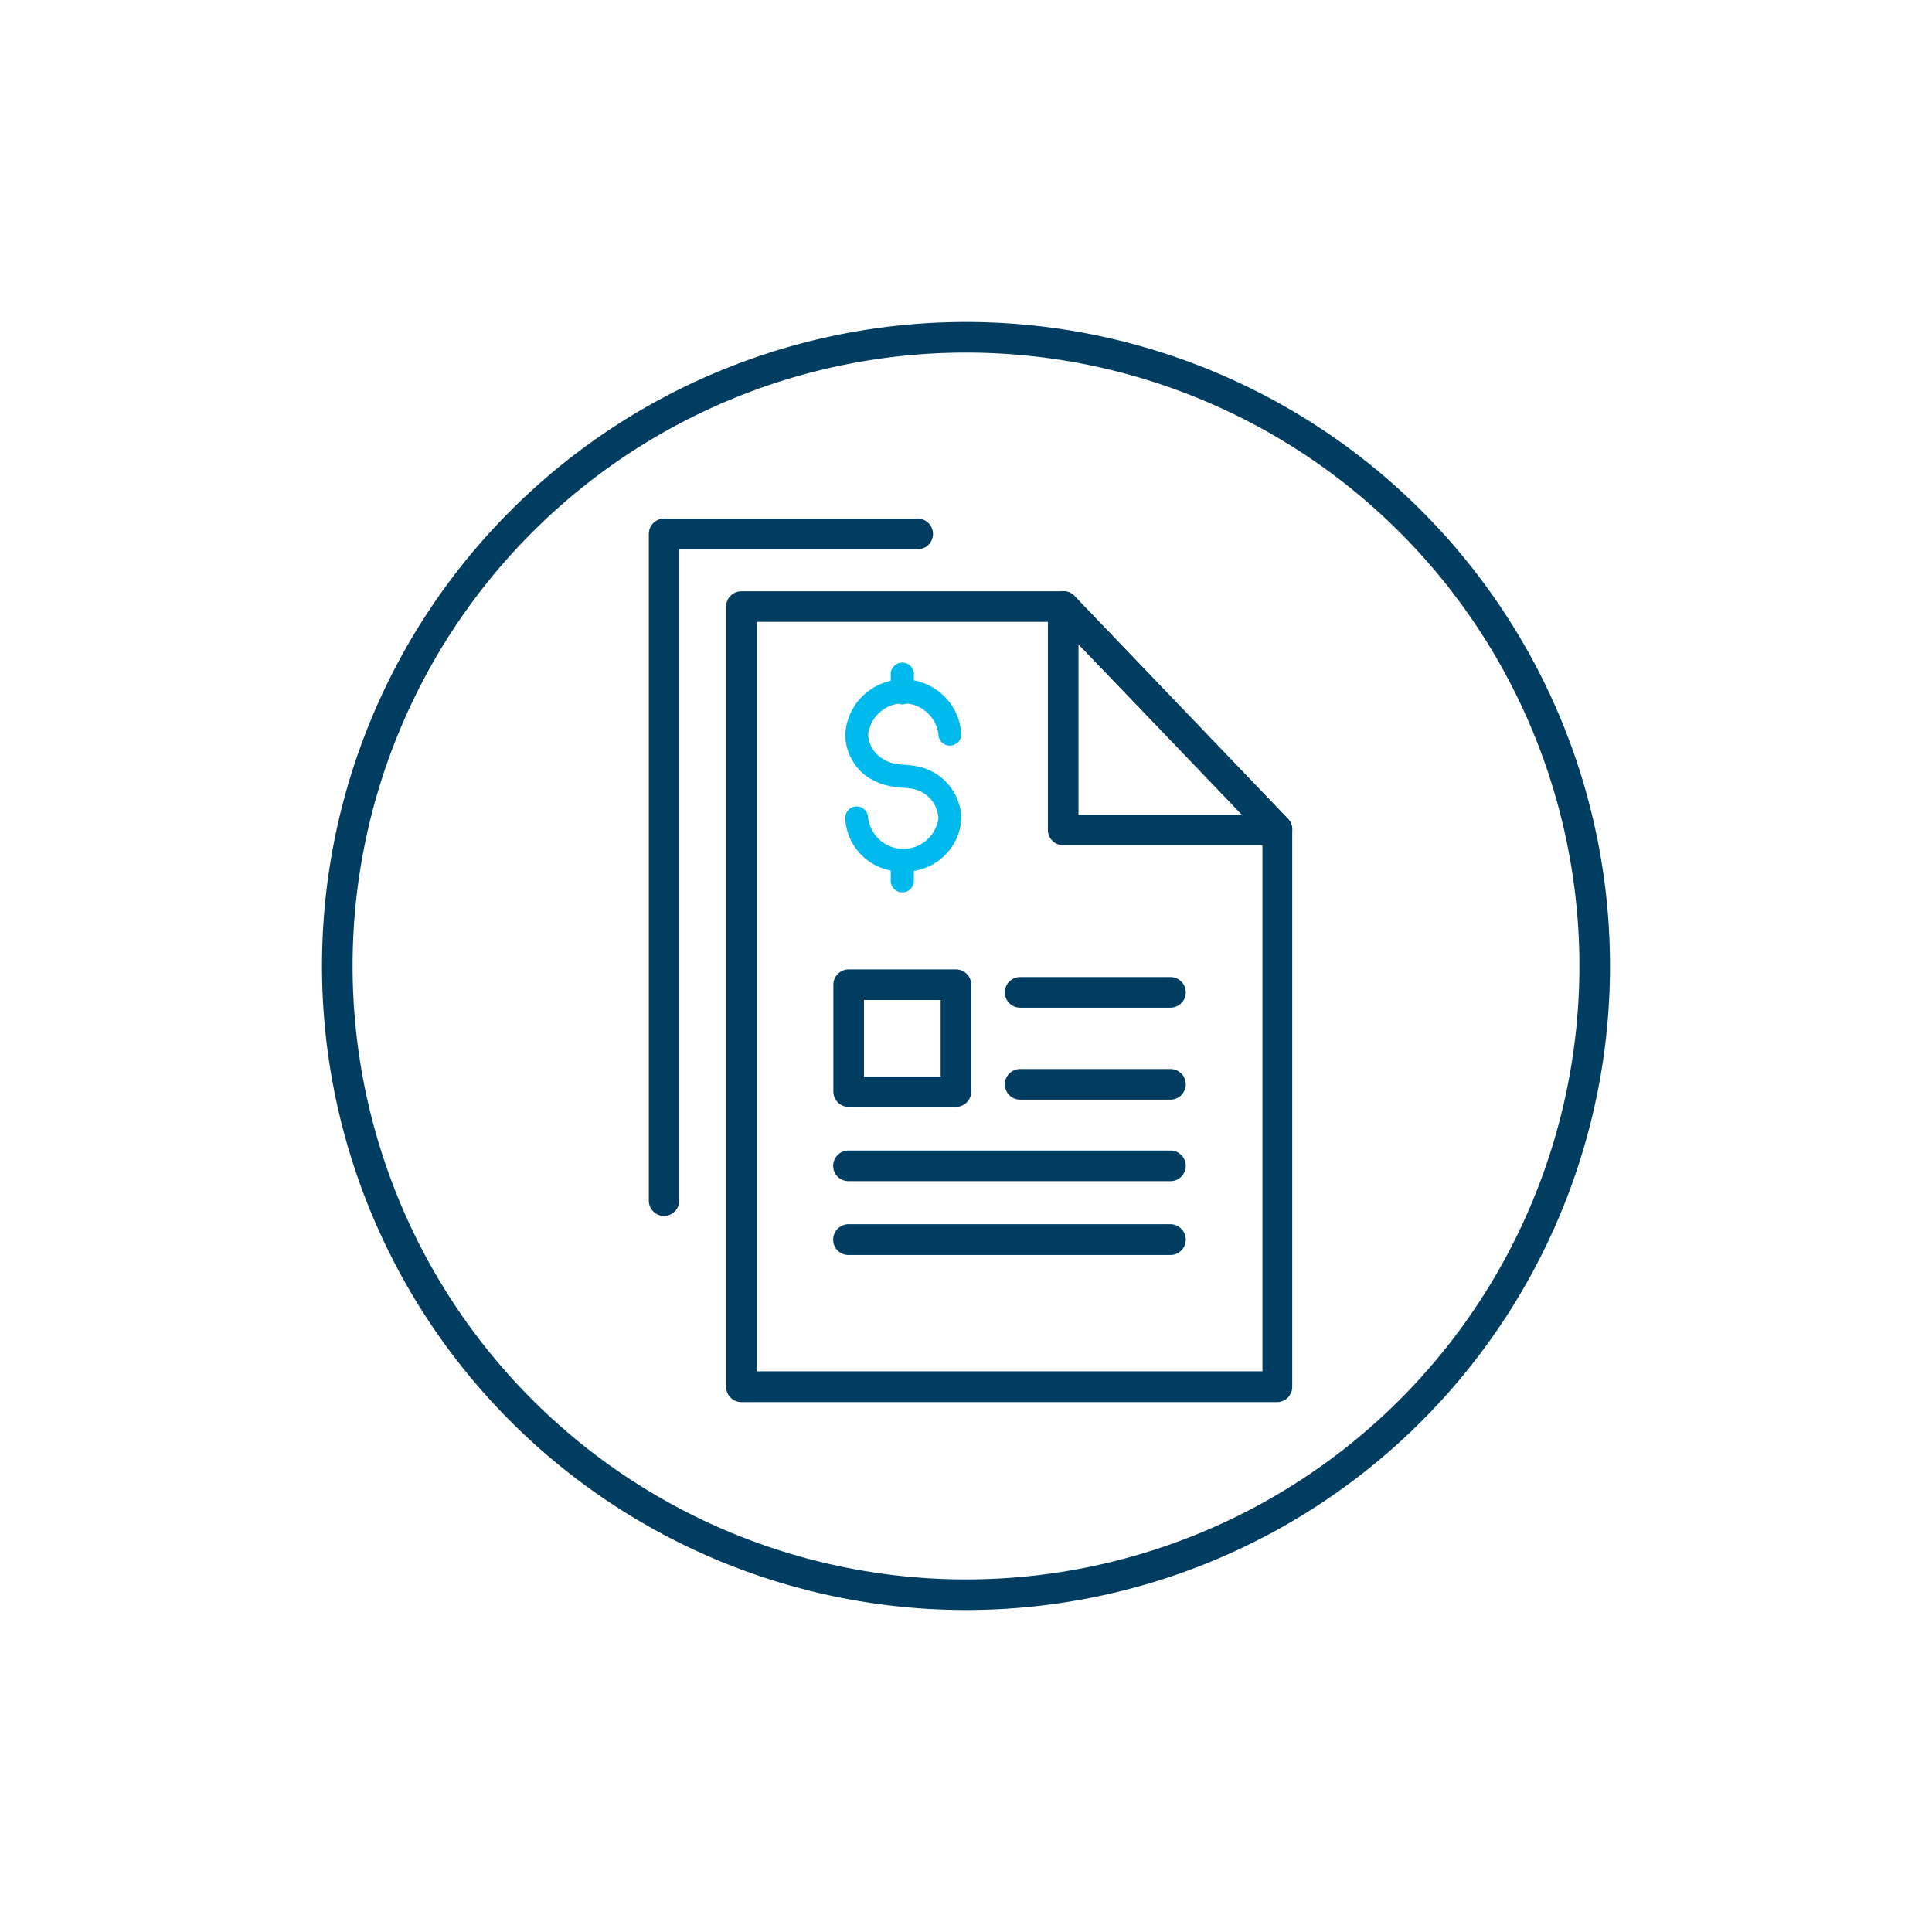 <svg id="Layer_1" data-name="Layer 1" xmlns="http://www.w3.org/2000/svg" viewBox="0 0 96 96"><defs><style>.cls-1{fill:#003d60;}.cls-2{fill:#00baee;}</style></defs><title>2020-From-Nolan</title><path class="cls-1" d="M48,17.52A30.48,30.48,0,1,1,17.52,48,30.48,30.48,0,0,1,48,17.52M48,16A32,32,0,1,0,80,48,32,32,0,0,0,48,16Z"/><path class="cls-1" d="M63.49,69.67H36.84a.76.76,0,0,1-.76-.76V30.14a.76.76,0,0,1,.76-.76h16a.75.75,0,0,1,.55.23L64,40.69a.74.74,0,0,1,.21.53V68.91A.76.76,0,0,1,63.49,69.67ZM37.6,68.14H62.73V41.52L52.51,30.9H37.6Z"/><path class="cls-1" d="M63.49,42H52.83a.76.76,0,0,1-.76-.76V30.14a.76.76,0,0,1,1.31-.53L64,40.69a.77.77,0,0,1,.15.83A.75.75,0,0,1,63.49,42Zm-9.9-1.52H61.7L53.59,32Z"/><path class="cls-1" d="M58.16,58.69h-16a.76.76,0,1,1,0-1.52h16a.76.76,0,0,1,0,1.52Z"/><path class="cls-1" d="M58.16,62.36h-16a.76.76,0,0,1-.76-.76.77.77,0,0,1,.76-.77h16a.77.77,0,0,1,.76.77A.76.76,0,0,1,58.16,62.36Z"/><path class="cls-2" d="M44.83,35a.57.57,0,0,1-.57-.57v-1a.58.58,0,0,1,1.15,0v1A.57.57,0,0,1,44.83,35Z"/><path class="cls-2" d="M44.83,44.34a.57.57,0,0,1-.57-.57v-1a.58.58,0,0,1,1.15,0v1A.57.57,0,0,1,44.83,44.34Z"/><path class="cls-2" d="M44.83,43.3A2.77,2.77,0,0,1,42,40.65a.57.57,0,0,1,.57-.58.58.58,0,0,1,.57.58,1.76,1.76,0,0,0,3.49,0,1.57,1.57,0,0,0-1.27-1.45,4,4,0,0,0-.54-.06,4.42,4.42,0,0,1-.69-.1A3,3,0,0,1,43,38.53a2.61,2.61,0,0,1-1-2.05,2.89,2.89,0,0,1,5.77,0,.57.57,0,0,1-1.14,0,1.76,1.76,0,0,0-3.49,0,1.45,1.45,0,0,0,.6,1.14,1.67,1.67,0,0,0,.66.31,3.7,3.7,0,0,0,.51.07,4.72,4.72,0,0,1,.72.09,2.7,2.7,0,0,1,2.14,2.56A2.78,2.78,0,0,1,44.83,43.3Z"/><path class="cls-1" d="M47.5,55H42.17a.76.76,0,0,1-.76-.76V48.93a.76.76,0,0,1,.76-.76H47.5a.76.76,0,0,1,.76.76v5.33A.76.76,0,0,1,47.5,55ZM42.93,53.5h3.81V49.69H42.93Z"/><path class="cls-1" d="M58.16,50.07H50.69a.76.76,0,0,1,0-1.52h7.47a.76.76,0,1,1,0,1.52Z"/><path class="cls-1" d="M58.16,54.64H50.69a.76.76,0,0,1,0-1.52h7.47a.76.76,0,0,1,0,1.52Z"/><path class="cls-1" d="M33,60.42a.76.76,0,0,1-.76-.76V26.53a.76.76,0,0,1,.76-.76H45.6a.76.76,0,0,1,0,1.52H33.75V59.66A.76.76,0,0,1,33,60.42Z"/></svg>